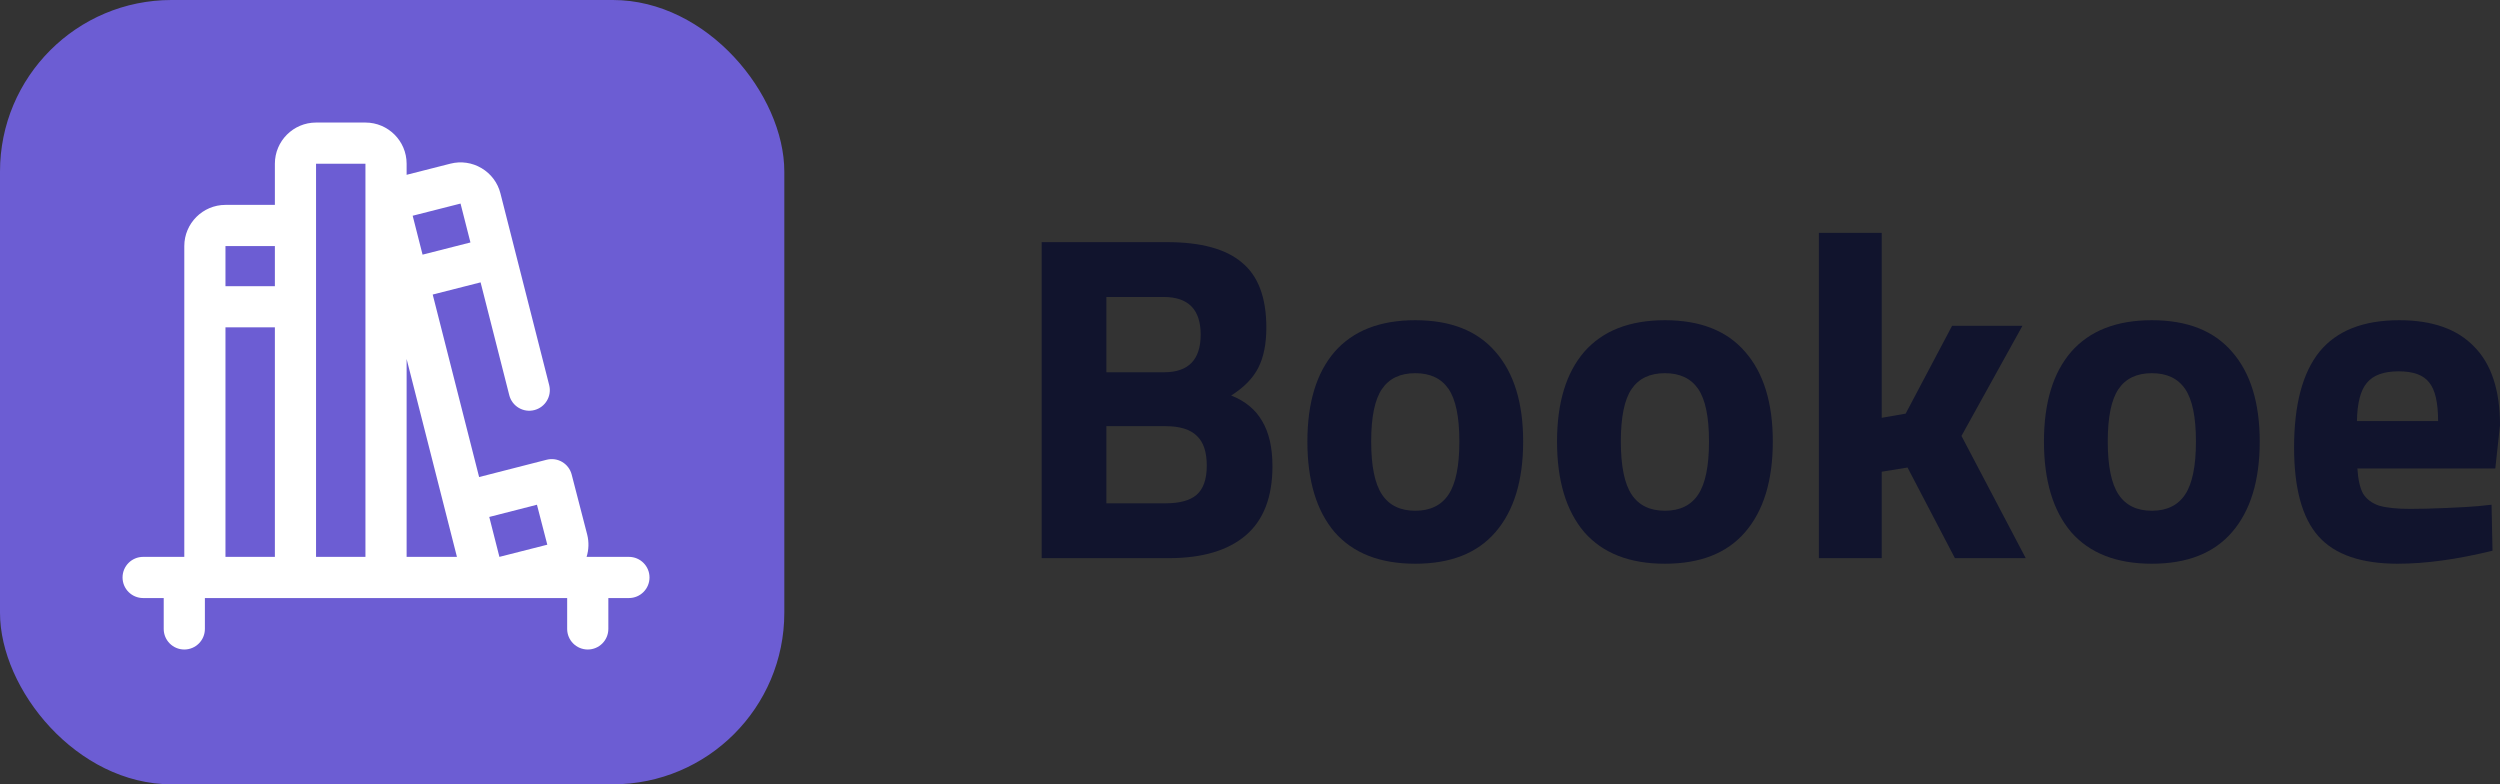 <svg width="204" height="64" viewBox="0 0 204 64" fill="none" xmlns="http://www.w3.org/2000/svg">
<rect x="0" y="0" width="204" height="64" fill="#333333" stroke="none"/>
<path d="M85 19.758H95.22C98.001 19.758 100.042 20.315 101.344 21.427C102.671 22.514 103.334 24.284 103.334 26.736C103.334 28.051 103.117 29.138 102.683 29.997C102.25 30.857 101.51 31.615 100.463 32.273C101.612 32.727 102.454 33.423 102.99 34.358C103.551 35.294 103.832 36.52 103.832 38.036C103.832 40.565 103.104 42.448 101.65 43.687C100.195 44.926 98.103 45.545 95.373 45.545H85V19.758ZM94.99 30.376C96.98 30.376 97.975 29.352 97.975 27.305C97.975 25.257 96.968 24.233 94.952 24.233H90.282V30.376H94.99ZM95.105 41.07C96.253 41.07 97.095 40.843 97.631 40.388C98.192 39.907 98.473 39.111 98.473 37.999C98.473 36.886 98.205 36.077 97.669 35.572C97.133 35.041 96.278 34.775 95.105 34.775H90.282V41.07H95.105Z" fill="#11142D"/>
<path d="M115.486 46C112.603 46 110.408 45.14 108.903 43.421C107.423 41.677 106.683 39.212 106.683 36.027C106.683 32.867 107.423 30.427 108.903 28.708C110.408 26.989 112.603 26.129 115.486 26.129C118.37 26.129 120.551 26.989 122.031 28.708C123.537 30.427 124.29 32.867 124.29 36.027C124.29 39.212 123.537 41.677 122.031 43.421C120.551 45.14 118.37 46 115.486 46ZM115.486 41.677C116.711 41.677 117.617 41.235 118.204 40.35C118.791 39.465 119.084 38.024 119.084 36.027C119.084 34.029 118.791 32.601 118.204 31.742C117.617 30.882 116.711 30.452 115.486 30.452C114.261 30.452 113.356 30.882 112.769 31.742C112.182 32.601 111.888 34.029 111.888 36.027C111.888 38.024 112.182 39.465 112.769 40.35C113.356 41.235 114.261 41.677 115.486 41.677Z" fill="#11142D"/>
<path d="M135.857 46C132.974 46 130.78 45.14 129.274 43.421C127.794 41.677 127.054 39.212 127.054 36.027C127.054 32.867 127.794 30.427 129.274 28.708C130.78 26.989 132.974 26.129 135.857 26.129C138.741 26.129 140.923 26.989 142.403 28.708C143.908 30.427 144.661 32.867 144.661 36.027C144.661 39.212 143.908 41.677 142.403 43.421C140.923 45.14 138.741 46 135.857 46ZM135.857 41.677C137.082 41.677 137.988 41.235 138.575 40.35C139.162 39.465 139.455 38.024 139.455 36.027C139.455 34.029 139.162 32.601 138.575 31.742C137.988 30.882 137.082 30.452 135.857 30.452C134.633 30.452 133.727 30.882 133.14 31.742C132.553 32.601 132.26 34.029 132.26 36.027C132.26 38.024 132.553 39.465 133.14 40.35C133.727 41.235 134.633 41.677 135.857 41.677Z" fill="#11142D"/>
<path d="M148.421 19H153.549V34.093L155.502 33.751L159.291 26.584H165.032L160.056 35.572L165.3 45.545H159.52L155.655 38.15L153.549 38.492V45.545H148.421V19Z" fill="#11142D"/>
<path d="M175.591 46C172.707 46 170.513 45.14 169.007 43.421C167.527 41.677 166.787 39.212 166.787 36.027C166.787 32.867 167.527 30.427 169.007 28.708C170.513 26.989 172.707 26.129 175.591 26.129C178.474 26.129 180.656 26.989 182.136 28.708C183.641 30.427 184.394 32.867 184.394 36.027C184.394 39.212 183.641 41.677 182.136 43.421C180.656 45.14 178.474 46 175.591 46ZM175.591 41.677C176.816 41.677 177.722 41.235 178.308 40.35C178.895 39.465 179.189 38.024 179.189 36.027C179.189 34.029 178.895 32.601 178.308 31.742C177.722 30.882 176.816 30.452 175.591 30.452C174.366 30.452 173.46 30.882 172.873 31.742C172.286 32.601 171.993 34.029 171.993 36.027C171.993 38.024 172.286 39.465 172.873 40.35C173.46 41.235 174.366 41.677 175.591 41.677Z" fill="#11142D"/>
<path d="M195.656 46C192.67 46 190.514 45.254 189.187 43.763C187.86 42.271 187.197 39.857 187.197 36.52C187.197 33.031 187.886 30.427 189.264 28.708C190.667 26.989 192.836 26.129 195.771 26.129C198.476 26.129 200.517 26.85 201.895 28.291C203.298 29.706 204 31.843 204 34.699L203.617 38.226H192.364C192.415 39.111 192.568 39.794 192.824 40.274C193.104 40.729 193.538 41.058 194.125 41.26C194.737 41.437 195.579 41.525 196.651 41.525C197.493 41.525 198.501 41.5 199.675 41.449C200.849 41.399 201.703 41.348 202.239 41.298L203.311 41.184L203.388 44.938C200.504 45.646 197.927 46 195.656 46ZM198.948 34.358C198.948 32.841 198.705 31.792 198.22 31.211C197.761 30.604 196.932 30.301 195.732 30.301C194.508 30.301 193.64 30.617 193.13 31.249C192.619 31.855 192.351 32.892 192.326 34.358H198.948Z" fill="#11142D"/>
<rect width="64" height="64" rx="14" fill="#6C5DD3"/>
<path d="M51.32 45.441H47.866C48.045 44.867 48.072 44.238 47.913 43.613L46.648 38.722C46.416 37.825 45.502 37.285 44.605 37.516L39.096 38.927L35.309 24.035L39.216 23.041L41.557 32.25C41.786 33.149 42.701 33.693 43.599 33.464C44.499 33.235 45.042 32.321 44.813 31.422L40.836 15.783C40.615 14.913 40.068 14.182 39.297 13.723C38.526 13.265 37.623 13.134 36.752 13.355L33.18 14.264V13.359C33.18 11.507 31.673 10 29.82 10H25.789C23.937 10 22.43 11.507 22.43 13.359V16.719H18.398C16.546 16.719 15.039 18.226 15.039 20.078V45.441H11.68C10.752 45.441 10 46.193 10 47.121C10 48.049 10.752 48.801 11.68 48.801H13.359V51.32C13.359 52.248 14.111 53 15.039 53C15.967 53 16.719 52.248 16.719 51.32V48.801H46.281V51.32C46.281 52.248 47.033 53 47.961 53C48.889 53 49.641 52.248 49.641 51.32V48.801H51.32C52.248 48.801 53 48.049 53 47.121C53 46.193 52.248 45.441 51.32 45.441ZM33.18 29.293L37.286 45.441H33.18V29.293ZM43.815 41.186L44.659 44.447L40.752 45.441L39.924 42.183L43.815 41.186ZM37.58 16.611L38.388 19.785L34.481 20.779L33.674 17.604L37.58 16.611ZM22.43 20.078V23.354H18.398V20.078H22.43ZM18.398 26.713H22.43V45.441H18.398V26.713ZM25.789 45.441V13.359H29.82V45.441H25.789Z" fill="white"/>
</svg>
